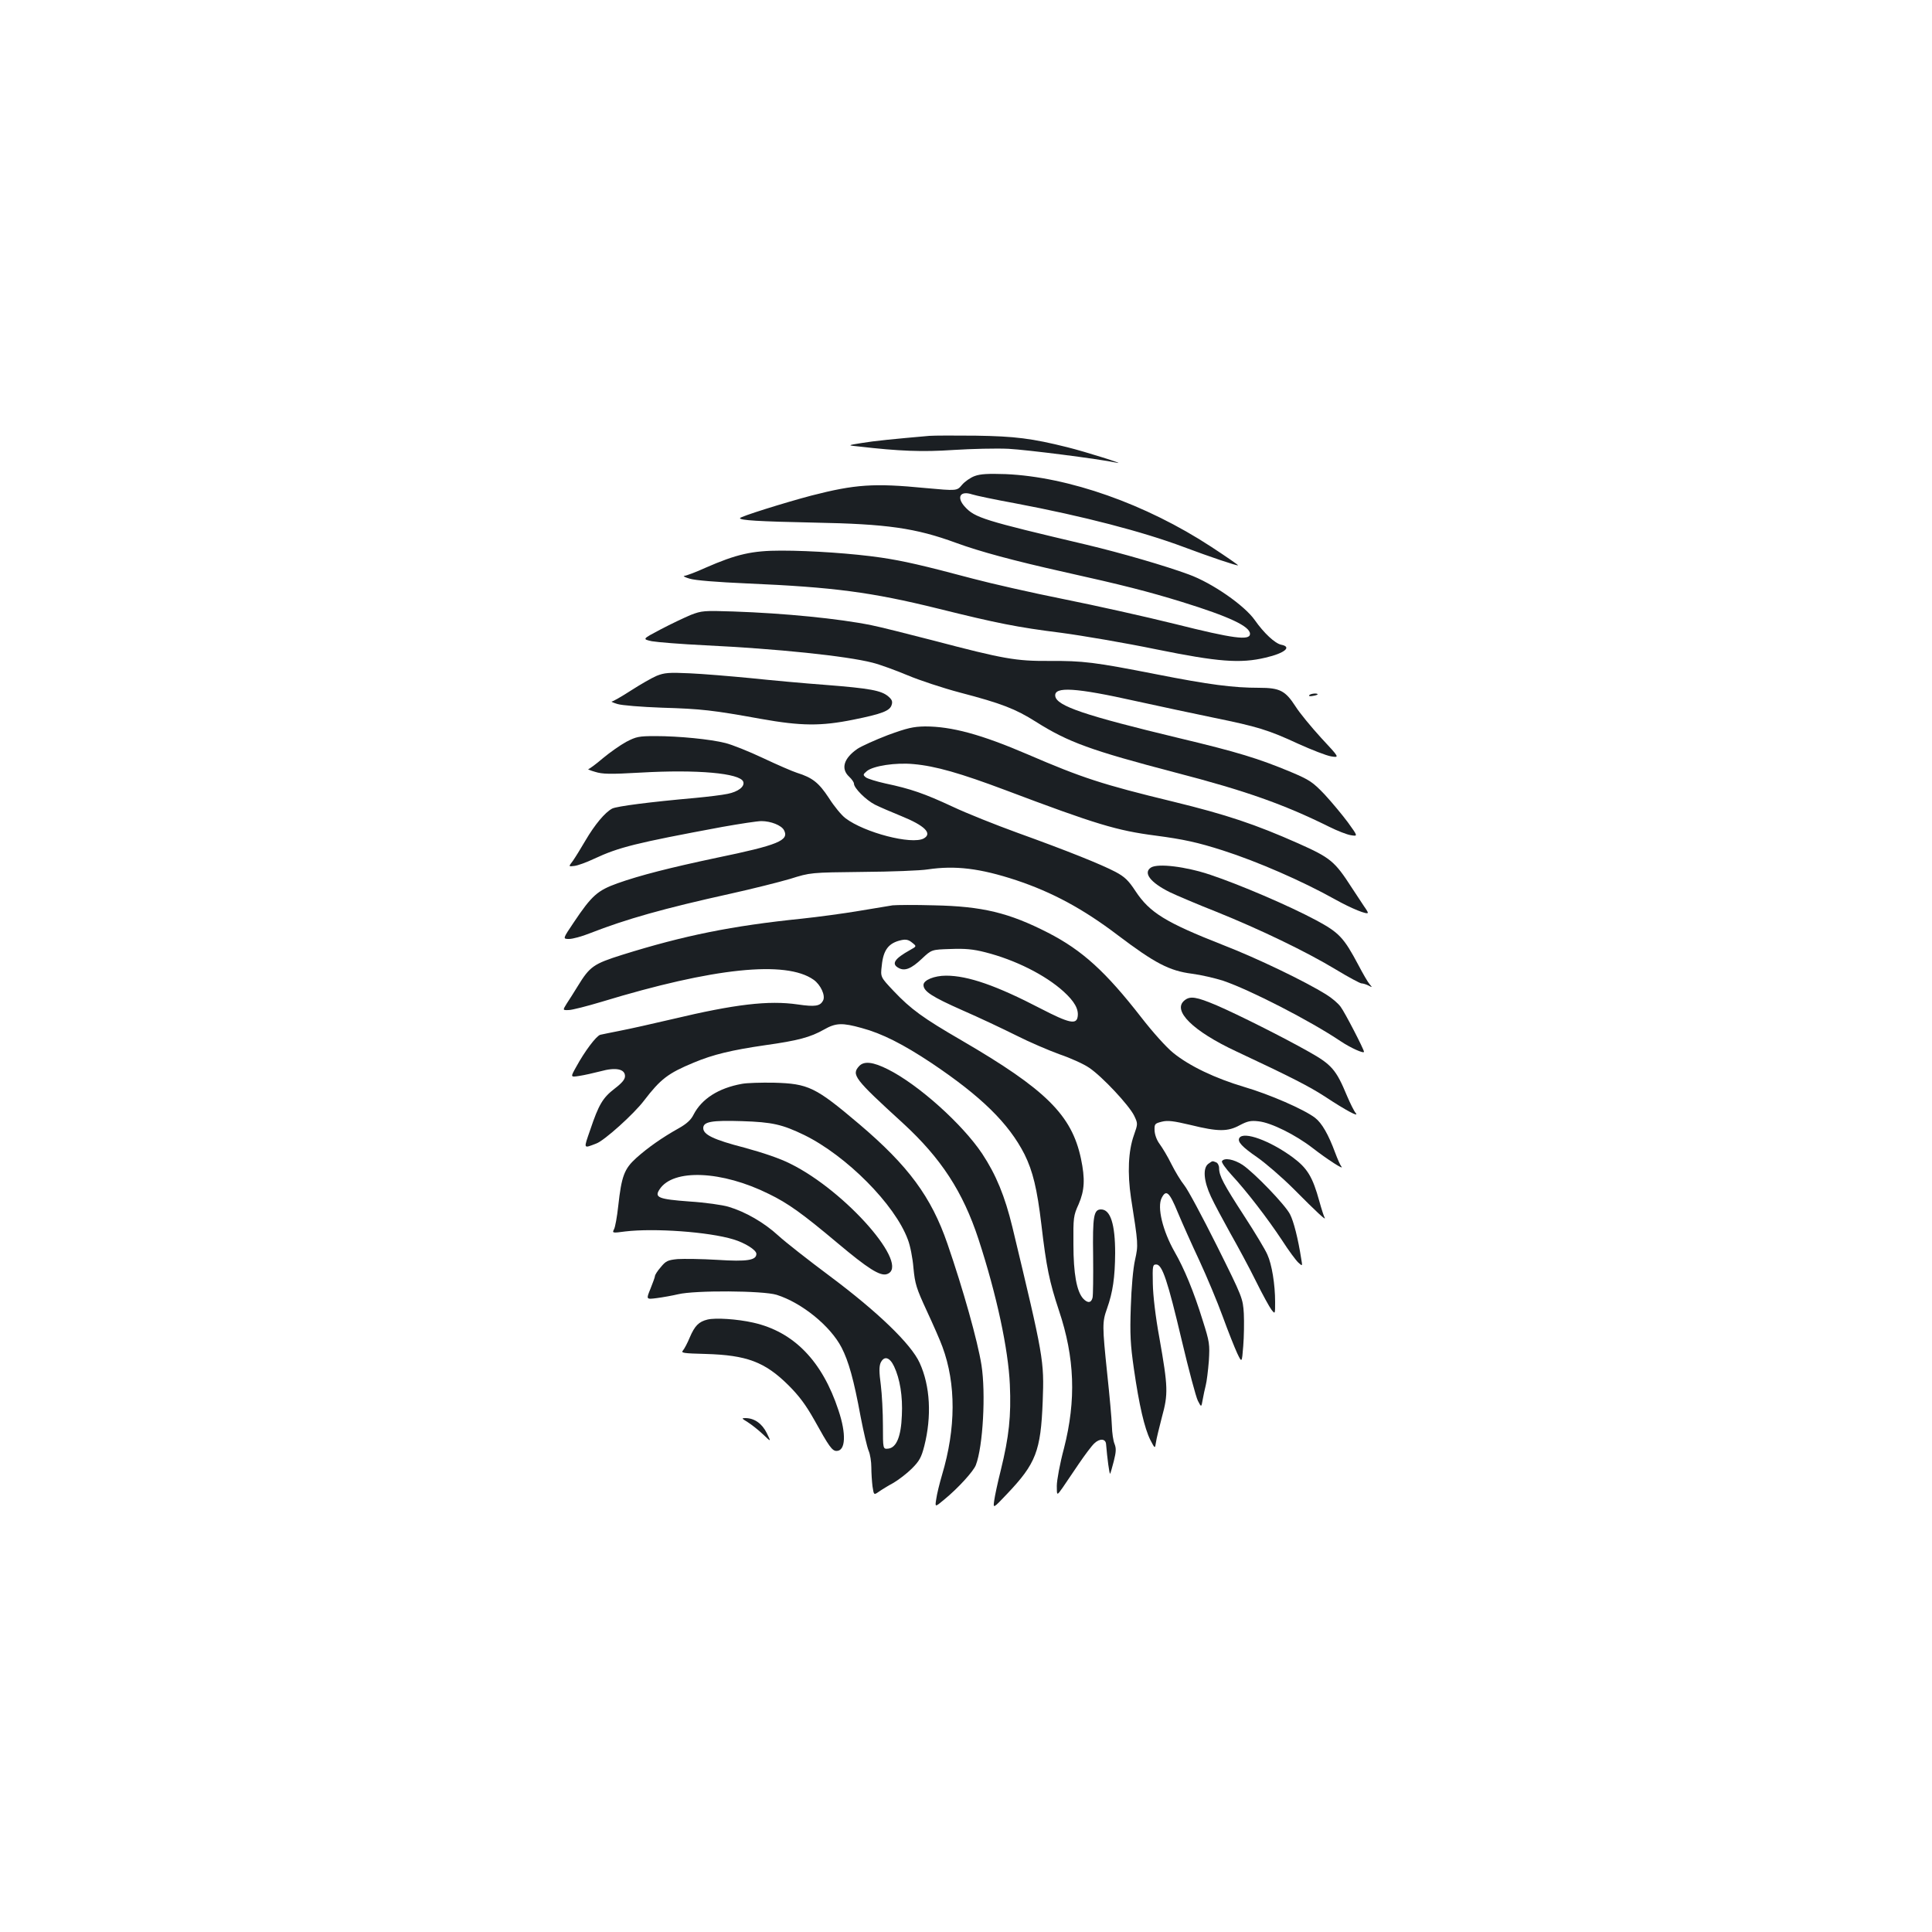 <?xml version="1.0" standalone="no"?>
<!DOCTYPE svg PUBLIC "-//W3C//DTD SVG 20010904//EN"
 "http://www.w3.org/TR/2001/REC-SVG-20010904/DTD/svg10.dtd">
<svg version="1.0" xmlns="http://www.w3.org/2000/svg"
 width="1000pt" height="1000pt" viewBox="0 0 1000 1000"
 preserveAspectRatio="xMidYMid meet">
<g transform="translate(0,1000) scale(0.1,-0.1)"
fill="#1b1f23" stroke="none">
<path d="M4810 7744 c-182 -16 -285 -26 -350 -37 -75 -12 -75 -12 -15 -18 209
-24 327 -29 490 -18 94 6 222 9 285 6 95 -5 465 -52 560 -72 56 -12 -162 57
-255 80 -184 46 -272 57 -475 60 -107 1 -215 1 -240 -1z"/>
<path d="M5045 7536 c-22 -8 -52 -29 -66 -46 -26 -31 -26 -31 -190 -16 -266
26 -363 19 -589 -39 -140 -37 -370 -109 -370 -117 0 -11 94 -17 385 -23 377
-7 524 -28 734 -105 123 -45 297 -92 556 -150 306 -68 439 -102 614 -156 245
-76 351 -126 351 -165 0 -36 -88 -24 -387 51 -153 38 -413 96 -578 129 -165
33 -376 81 -470 106 -259 69 -360 92 -475 109 -144 21 -359 36 -516 36 -151 0
-231 -18 -393 -89 -50 -23 -100 -41 -109 -42 -9 0 3 -7 27 -14 28 -9 141 -18
300 -25 444 -19 642 -45 986 -130 306 -76 412 -97 635 -125 113 -15 335 -53
495 -86 320 -65 435 -74 565 -43 100 23 139 56 81 67 -32 7 -89 60 -136 127
-53 76 -221 193 -343 237 -119 44 -349 111 -530 154 -530 125 -575 139 -627
195 -46 50 -26 86 37 65 18 -6 118 -27 222 -46 355 -67 661 -147 872 -226 136
-51 278 -99 282 -95 1 2 -61 45 -139 96 -338 221 -738 362 -1064 376 -91 3
-130 1 -160 -10z"/>
<path d="M3575 6817 c-33 -14 -103 -47 -156 -75 -95 -50 -95 -50 -45 -61 28
-5 152 -15 275 -21 373 -18 730 -55 867 -90 40 -10 121 -40 181 -65 59 -25
182 -66 273 -90 214 -56 286 -84 392 -151 168 -106 284 -148 723 -263 363 -94
562 -165 794 -280 42 -21 93 -41 113 -44 37 -6 37 -6 -15 66 -29 39 -83 104
-120 144 -62 65 -78 76 -175 117 -168 70 -275 103 -581 176 -487 117 -632 166
-639 217 -7 51 105 44 418 -26 124 -27 305 -66 403 -86 225 -46 282 -63 437
-135 69 -31 145 -61 170 -65 44 -7 44 -7 -52 96 -52 57 -112 130 -132 162 -53
82 -81 97 -189 97 -134 0 -258 16 -532 70 -321 63 -379 70 -555 69 -171 -1
-235 10 -600 106 -135 35 -279 71 -320 79 -167 34 -450 62 -715 71 -152 5
-163 4 -220 -18z"/>
<path d="M3399 6502 c-26 -11 -85 -45 -133 -76 -48 -31 -92 -56 -99 -57 -7 0
6 -6 29 -13 23 -7 122 -15 230 -19 205 -6 264 -13 513 -58 208 -37 310 -38
478 -4 149 30 189 46 198 76 6 18 2 28 -18 45 -36 30 -94 41 -324 59 -109 8
-283 24 -388 35 -104 10 -246 22 -315 25 -108 5 -131 3 -171 -13z"/>
<path d="M6776 6401 c-3 -4 6 -6 19 -3 14 2 25 6 25 8 0 8 -39 4 -44 -5z"/>
<path d="M4595 6195 c-65 -25 -136 -57 -157 -71 -71 -49 -87 -103 -43 -144 14
-13 25 -29 25 -36 0 -23 62 -85 109 -109 26 -13 87 -39 136 -59 121 -49 163
-90 116 -116 -63 -33 -306 30 -405 105 -20 15 -59 62 -86 105 -52 79 -85 105
-165 130 -22 7 -101 41 -175 76 -74 35 -162 70 -195 78 -78 20 -243 36 -362
36 -87 0 -100 -3 -152 -30 -31 -17 -85 -55 -121 -85 -35 -30 -69 -55 -75 -56
-5 0 10 -7 35 -14 38 -12 77 -13 235 -4 294 17 515 -3 532 -47 9 -25 -26 -52
-81 -63 -28 -6 -103 -15 -166 -21 -237 -21 -406 -43 -431 -55 -38 -20 -91 -84
-139 -166 -24 -41 -53 -88 -65 -105 -23 -30 -23 -30 8 -26 18 2 64 19 102 37
129 60 212 81 664 165 90 16 181 30 202 30 49 0 104 -22 117 -47 28 -53 -30
-77 -349 -143 -241 -51 -398 -91 -513 -132 -103 -37 -133 -63 -226 -202 -58
-86 -58 -86 -24 -86 18 0 66 13 106 29 189 74 384 129 728 205 113 25 252 60
310 77 105 33 105 33 375 36 149 1 300 7 337 13 142 21 270 6 458 -56 186 -62
346 -148 525 -284 193 -146 268 -185 385 -200 47 -6 119 -23 160 -36 139 -47
451 -207 610 -314 51 -34 120 -65 120 -54 0 12 -99 204 -121 233 -13 18 -46
46 -74 63 -110 69 -360 189 -533 256 -300 118 -381 168 -455 280 -36 55 -56
74 -103 99 -74 39 -251 110 -509 203 -110 40 -261 100 -335 135 -144 67 -215
92 -348 120 -45 10 -90 24 -100 31 -16 13 -16 15 5 33 33 27 149 45 242 36
113 -10 242 -47 476 -135 469 -177 576 -209 776 -235 144 -19 218 -35 349 -77
178 -57 412 -159 580 -253 84 -47 170 -82 170 -69 0 3 -8 17 -19 32 -10 15
-39 59 -64 97 -89 138 -110 155 -278 230 -221 98 -369 148 -648 216 -367 89
-470 123 -751 244 -242 104 -394 145 -532 145 -61 -1 -92 -8 -193 -45z"/>
<path d="M5958 5510 c-43 -27 -4 -78 97 -128 33 -16 141 -62 240 -101 226 -91
465 -206 619 -299 66 -40 126 -72 133 -72 8 0 24 -5 36 -11 21 -11 21 -11 6 7
-9 10 -35 55 -58 99 -76 143 -100 168 -219 232 -140 75 -397 185 -547 235
-128 43 -271 60 -307 38z"/>
<path d="M4620 5314 c-19 -3 -98 -16 -175 -29 -77 -13 -210 -31 -295 -40 -362
-37 -609 -87 -929 -187 -149 -47 -168 -60 -231 -163 -19 -31 -45 -72 -57 -90
-21 -34 -21 -34 10 -33 18 0 95 20 172 43 578 176 953 215 1096 114 37 -26 63
-83 49 -108 -15 -29 -41 -33 -131 -20 -151 22 -326 1 -649 -76 -102 -24 -223
-51 -270 -60 -47 -9 -93 -19 -103 -21 -21 -6 -81 -86 -124 -165 -31 -55 -31
-55 15 -48 26 4 75 15 110 24 79 22 127 12 127 -25 0 -17 -15 -35 -54 -65 -61
-47 -82 -82 -126 -213 -35 -101 -37 -97 31 -71 42 15 196 154 248 223 85 111
124 141 257 196 100 42 197 65 369 90 171 24 234 41 305 81 61 35 95 36 195 8
105 -28 215 -84 361 -181 258 -173 400 -312 482 -473 43 -87 65 -178 87 -362
26 -223 42 -298 91 -446 82 -244 90 -464 26 -714 -21 -78 -37 -165 -37 -194 0
-52 0 -52 31 -8 16 24 54 80 84 124 30 44 65 91 79 104 28 27 59 25 61 -4 6
-72 17 -156 21 -153 2 2 10 31 19 65 12 48 13 66 4 89 -7 16 -13 58 -14 94 -1
36 -12 157 -24 269 -26 250 -26 268 -1 338 30 85 41 160 42 287 0 149 -24 226
-73 226 -38 0 -44 -35 -41 -240 1 -107 0 -205 -3 -217 -7 -28 -26 -29 -49 -4
-33 37 -50 128 -50 281 -1 137 0 148 27 207 31 72 34 131 12 236 -48 226 -182
358 -618 612 -200 116 -262 161 -352 256 -68 72 -68 72 -61 131 8 82 36 118
102 132 23 5 37 2 55 -13 24 -19 24 -19 -10 -38 -81 -45 -99 -72 -60 -93 32
-18 66 -4 121 48 50 47 50 47 148 50 75 3 118 -1 180 -17 154 -39 310 -117
405 -203 56 -51 79 -91 73 -130 -6 -43 -45 -34 -192 42 -227 118 -375 170
-489 170 -61 0 -117 -23 -117 -48 0 -33 43 -61 201 -131 85 -37 210 -96 278
-130 69 -35 170 -78 225 -98 56 -19 125 -50 154 -70 68 -46 205 -193 232 -247
20 -42 20 -42 -1 -102 -29 -81 -34 -196 -15 -324 38 -242 38 -243 21 -321 -10
-43 -19 -145 -22 -244 -5 -142 -2 -195 16 -320 27 -188 55 -308 85 -368 24
-46 24 -46 29 -14 2 18 17 77 31 132 33 120 32 155 -13 410 -20 108 -33 220
-34 280 -2 94 -1 100 18 100 31 0 59 -85 132 -394 36 -152 73 -291 83 -311 18
-35 18 -35 25 5 4 22 11 56 16 75 5 19 12 76 16 126 5 86 4 97 -32 210 -46
149 -96 269 -145 354 -62 109 -92 232 -67 280 23 45 40 30 83 -75 23 -55 73
-167 112 -250 38 -82 93 -213 121 -290 28 -77 62 -162 75 -190 24 -50 24 -50
31 38 4 49 5 124 3 168 -5 79 -6 83 -140 352 -75 150 -150 290 -168 312 -18
22 -48 72 -67 110 -19 39 -47 85 -61 104 -15 20 -25 48 -26 70 -1 33 1 36 37
45 31 8 61 4 150 -17 142 -35 192 -35 254 -1 40 21 57 25 98 20 65 -7 191 -70
279 -138 76 -59 166 -117 149 -96 -6 7 -20 39 -32 71 -35 95 -69 154 -104 181
-57 44 -237 122 -367 160 -151 45 -283 108 -367 176 -36 29 -106 107 -165 183
-185 238 -306 348 -483 439 -203 104 -341 137 -590 142 -99 3 -196 2 -215 0z"/>
<path d="M6131 4822 c-65 -52 43 -159 268 -264 286 -134 379 -182 459 -234
106 -70 180 -110 159 -85 -8 9 -28 49 -45 89 -56 135 -79 162 -199 229 -129
73 -368 193 -475 239 -106 45 -138 50 -167 26z"/>
<path d="M4447 4482 c-41 -45 -26 -65 226 -295 198 -182 311 -355 392 -602 94
-288 154 -569 162 -752 7 -162 -4 -268 -47 -443 -16 -63 -31 -134 -34 -157 -6
-42 -6 -42 67 35 149 157 174 221 184 478 8 213 5 228 -157 903 -39 160 -84
270 -156 379 -102 153 -330 358 -488 437 -77 39 -124 44 -149 17z"/>
<path d="M3840 4390 c-122 -22 -208 -78 -250 -159 -13 -27 -36 -48 -77 -71
-86 -48 -161 -101 -220 -154 -62 -56 -76 -94 -93 -248 -6 -56 -16 -111 -22
-121 -10 -19 -8 -20 58 -11 151 18 432 -2 560 -41 60 -18 119 -55 119 -75 0
-33 -47 -41 -202 -31 -81 5 -174 6 -206 4 -51 -5 -61 -10 -87 -42 -17 -19 -30
-40 -30 -46 0 -5 -11 -35 -23 -65 -23 -56 -23 -56 32 -49 31 4 81 13 111 20
87 21 439 19 510 -3 130 -41 278 -161 336 -273 36 -70 63 -164 99 -360 15 -77
33 -155 41 -174 8 -18 14 -57 14 -86 0 -29 3 -73 6 -98 7 -46 7 -46 33 -28 14
10 48 31 76 46 27 16 70 49 95 74 39 39 49 58 64 116 39 154 31 311 -24 431
-44 97 -216 263 -465 449 -110 82 -230 176 -267 210 -73 67 -170 123 -258 149
-30 9 -120 22 -200 27 -163 12 -184 21 -156 63 70 108 323 97 566 -24 99 -48
174 -102 355 -254 157 -132 220 -172 255 -161 128 41 -211 430 -500 572 -53
27 -142 57 -238 83 -158 41 -212 67 -212 101 0 33 43 41 200 36 158 -5 209
-17 323 -72 218 -107 469 -359 536 -541 12 -30 25 -96 29 -147 8 -83 15 -105
69 -222 33 -71 70 -155 81 -186 71 -192 70 -422 -2 -663 -13 -44 -27 -101 -30
-125 -7 -43 -7 -43 41 -3 72 59 152 147 164 179 37 96 52 372 29 518 -20 125
-95 392 -176 627 -84 244 -203 404 -456 619 -228 193 -263 210 -443 215 -66 1
-140 -1 -165 -6z m788 -1463 c30 -64 45 -154 40 -253 -4 -109 -28 -167 -70
-172 -28 -3 -28 -3 -28 119 0 68 -5 163 -11 211 -9 66 -9 95 -1 114 18 38 47
30 70 -19z"/>
<path d="M6415 4110 c-12 -19 15 -47 92 -100 43 -30 128 -103 189 -164 121
-122 171 -168 160 -148 -4 7 -16 44 -27 84 -35 127 -62 171 -137 227 -118 87
-255 137 -277 101z"/>
<path d="M6325 3990 c-4 -6 19 -38 50 -72 77 -83 185 -223 261 -338 34 -53 72
-104 84 -115 22 -20 22 -20 15 20 -16 103 -39 194 -58 230 -24 48 -185 215
-246 256 -45 29 -94 38 -106 19z"/>
<path d="M6254 3976 c-29 -22 -24 -89 14 -170 17 -37 63 -122 100 -189 38 -67
98 -178 132 -247 34 -69 71 -136 81 -149 19 -24 19 -24 19 40 0 91 -17 195
-40 245 -10 24 -64 114 -120 200 -107 165 -130 208 -130 248 0 13 -7 27 -16
30 -20 8 -17 8 -40 -8z"/>
<path d="M3662 3170 c-45 -11 -66 -32 -92 -93 -12 -29 -28 -59 -35 -67 -12
-13 2 -15 117 -18 213 -6 307 -41 429 -162 56 -56 90 -102 134 -180 76 -137
92 -160 115 -160 47 0 51 88 10 210 -84 256 -232 407 -441 454 -84 19 -196 26
-237 16z"/>
<path d="M3870 2639 c19 -12 55 -40 78 -62 44 -42 44 -42 21 5 -24 49 -64 78
-111 78 -21 0 -19 -2 12 -21z"/>
</g>
</svg>
